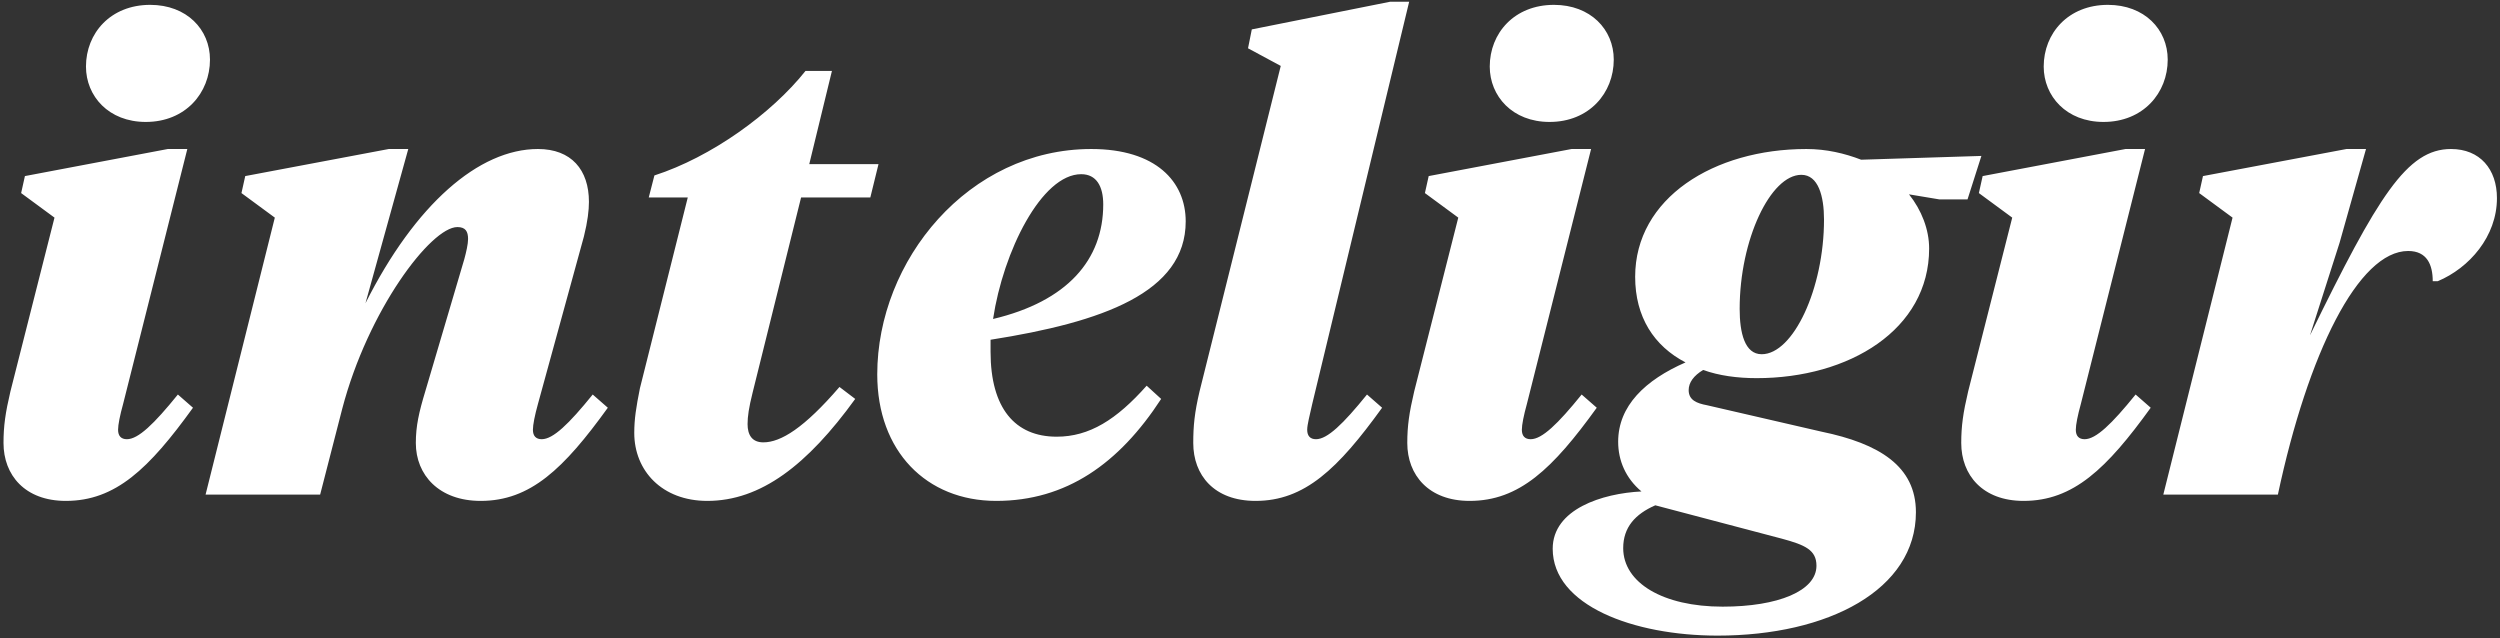 <svg xmlns="http://www.w3.org/2000/svg" width="556" height="142" viewBox="0 0 556 142">
  <rect x="0" y="0" width="556" height="142" fill="#333333" stroke="none"/>
  <path fill="#FFF" d="M272.42,470.12 C281.24,470.12 286.7,463.68 286.7,456.26 C286.7,449.54 281.52,444.08 273.4,444.08 C264.58,444.08 259.12,450.38 259.12,457.8 C259.12,464.38 264.16,470.12 272.42,470.12 Z M254.64,554.4 C265.7,554.4 273.12,547.26 282.92,533.68 L279.56,530.74 C274.24,537.32 270.74,540.68 268.22,540.68 C266.96,540.68 266.26,539.98 266.26,538.58 C266.26,537.46 266.68,535.36 267.38,532.84 L281.66,476.14 L277.32,476.14 L245.54,482.16 L244.7,485.94 L252.12,491.4 L242.32,530.04 C241.2,534.8 240.78,537.74 240.78,541.52 C240.78,548.66 245.54,554.4 254.64,554.4 Z M346.9,554.4 C357.96,554.4 365.38,547.26 375.18,533.68 L371.82,530.74 C366.5,537.32 363,540.68 360.48,540.68 C359.22,540.68 358.52,539.98 358.52,538.58 C358.52,537.46 358.94,535.36 359.64,532.84 L369.86,495.6 C370.7,492.24 370.98,489.72 370.98,487.9 C370.98,480.76 367.06,476.14 359.64,476.14 C346.48,476.14 332.34,488.46 321.28,510.44 L330.8,476.14 L326.46,476.14 L294.54,482.16 L293.7,485.94 L301.12,491.4 L285.72,553 L311.2,553 L316.1,533.96 C321.84,511.98 335.84,493.5 341.72,493.5 C343.54,493.5 344.1,494.48 344.1,496.16 C344.1,497.28 343.68,499.1 343.26,500.64 L334.58,530.04 C333.18,534.66 332.48,537.74 332.48,541.52 C332.48,548.66 337.66,554.4 346.9,554.4 Z M397.3,554.4 C409.2,554.4 419.56,546.42 430.2,531.72 L426.7,529.06 C418.86,538.16 413.68,541.38 409.76,541.38 C407.24,541.38 406.26,539.7 406.26,537.32 C406.26,535.64 406.54,533.68 407.38,530.32 L418.16,486.92 L433.56,486.92 L435.38,479.5 L419.98,479.5 L425.02,458.78 L419.14,458.78 C411.58,468.3 398.14,477.96 385.54,482.02 L384.28,486.92 L392.96,486.92 L382.32,529.34 C381.48,533.54 381.06,536.2 381.06,539.28 C381.06,547.68 387.22,554.4 397.3,554.4 Z M461.56,554.4 C477.1,554.4 488.86,546.14 498.24,531.72 L495.02,528.78 C488.3,536.34 482.28,540.12 475,540.12 C465.76,540.12 460.3,533.82 460.3,521.22 L460.3,518.56 C485.22,514.64 503.7,508.06 503.7,492.24 C503.7,483.42 497.12,476.14 482.7,476.14 C455.4,476.14 435.1,500.92 435.1,526.26 C435.1,543.34 446.02,554.4 461.56,554.4 Z M460.86,513.94 C463.1,498.96 471.64,481.74 480.46,481.74 C483.82,481.74 485.36,484.4 485.36,488.46 C485.36,500.78 477.38,510.02 460.86,513.94 Z M519.24,554.4 C530.16,554.4 537.58,547.26 547.38,533.68 L544.02,530.74 C538.7,537.32 535.2,540.68 532.68,540.68 C531.42,540.68 530.72,539.98 530.72,538.58 C530.72,537.46 531.28,535.36 531.84,532.84 L553.4,443.38 L549.2,443.38 L518.4,449.54 L517.56,453.74 L524.84,457.66 L506.78,530.04 C505.66,534.8 505.38,537.74 505.38,541.52 C505.38,548.66 510,554.4 519.24,554.4 Z M584.62,470.12 C593.44,470.12 598.9,463.68 598.9,456.26 C598.9,449.54 593.72,444.08 585.6,444.08 C576.78,444.08 571.32,450.38 571.32,457.8 C571.32,464.38 576.36,470.12 584.62,470.12 Z M566.84,554.4 C577.9,554.4 585.32,547.26 595.12,533.68 L591.76,530.74 C586.44,537.32 582.94,540.68 580.42,540.68 C579.16,540.68 578.46,539.98 578.46,538.58 C578.46,537.46 578.88,535.36 579.58,532.84 L593.86,476.14 L589.52,476.14 L557.74,482.16 L556.9,485.94 L564.32,491.4 L554.52,530.04 C553.4,534.8 552.98,537.74 552.98,541.52 C552.98,548.66 557.74,554.4 566.84,554.4 Z M622,584.36 C646.64,584.36 666.1,574.14 666.1,556.92 C666.1,546.7 657.98,541.66 645.1,539 L619.62,533.12 C617.38,532.7 615.56,532 615.56,529.76 C615.56,528.08 616.68,526.54 618.78,525.28 C622.28,526.54 626.34,527.1 630.68,527.1 C651.26,527.1 669.04,516.32 669.04,498.26 C669.04,494.06 667.36,489.72 664.56,486.22 L671.28,487.34 L677.58,487.34 L680.66,477.68 L653.92,478.52 C650.28,477.12 646.22,476.14 641.74,476.14 C621.16,476.14 603.66,487.06 603.66,504.56 C603.66,513.52 607.86,519.96 614.86,523.6 C605.9,527.52 599.88,533.26 599.88,541.24 C599.88,545.44 601.56,549.36 605.06,552.3 C596.38,552.72 585.32,556.22 585.32,565.04 C585.32,577.64 603.24,584.36 622,584.36 Z M631.8,521.78 C628.02,521.78 626.9,517.02 626.9,511.7 C626.9,496.3 633.76,481.88 640.62,481.88 C644.4,481.88 645.66,486.64 645.66,491.82 C645.66,507.22 638.8,521.78 631.8,521.78 Z M623.12,577.92 C609.82,577.92 601,572.6 601,564.9 C601,560.28 603.66,557.34 608.14,555.38 L636.28,562.8 C641.46,564.2 643.98,565.32 643.98,568.82 C643.98,574.42 635.44,577.92 623.12,577.92 Z M707.82,470.12 C716.64,470.12 722.1,463.68 722.1,456.26 C722.1,449.54 716.92,444.08 708.8,444.08 C699.98,444.08 694.52,450.38 694.52,457.8 C694.52,464.38 699.56,470.12 707.82,470.12 Z M690.04,554.4 C701.1,554.4 708.52,547.26 718.32,533.68 L714.96,530.74 C709.64,537.32 706.14,540.68 703.62,540.68 C702.36,540.68 701.66,539.98 701.66,538.58 C701.66,537.46 702.08,535.36 702.78,532.84 L717.06,476.14 L712.72,476.14 L680.94,482.16 L680.1,485.94 L687.52,491.4 L677.72,530.04 C676.6,534.8 676.18,537.74 676.18,541.52 C676.18,548.66 680.94,554.4 690.04,554.4 Z M746.6,553 C753.32,521.5 764.52,498.82 775.58,498.82 C779.78,498.82 781.04,501.9 781.04,505.54 L782.16,505.54 C789.16,502.6 795.32,495.6 795.32,487.06 C795.32,480.62 791.54,476.14 785.1,476.14 C775.3,476.14 768.86,486.64 753.74,517.58 L760.32,497 L766.2,476.14 L761.86,476.14 L729.94,482.16 L729.1,485.94 L736.52,491.4 L721.12,553 L746.6,553 Z" transform="translate(-240 -443)"/>
</svg>
